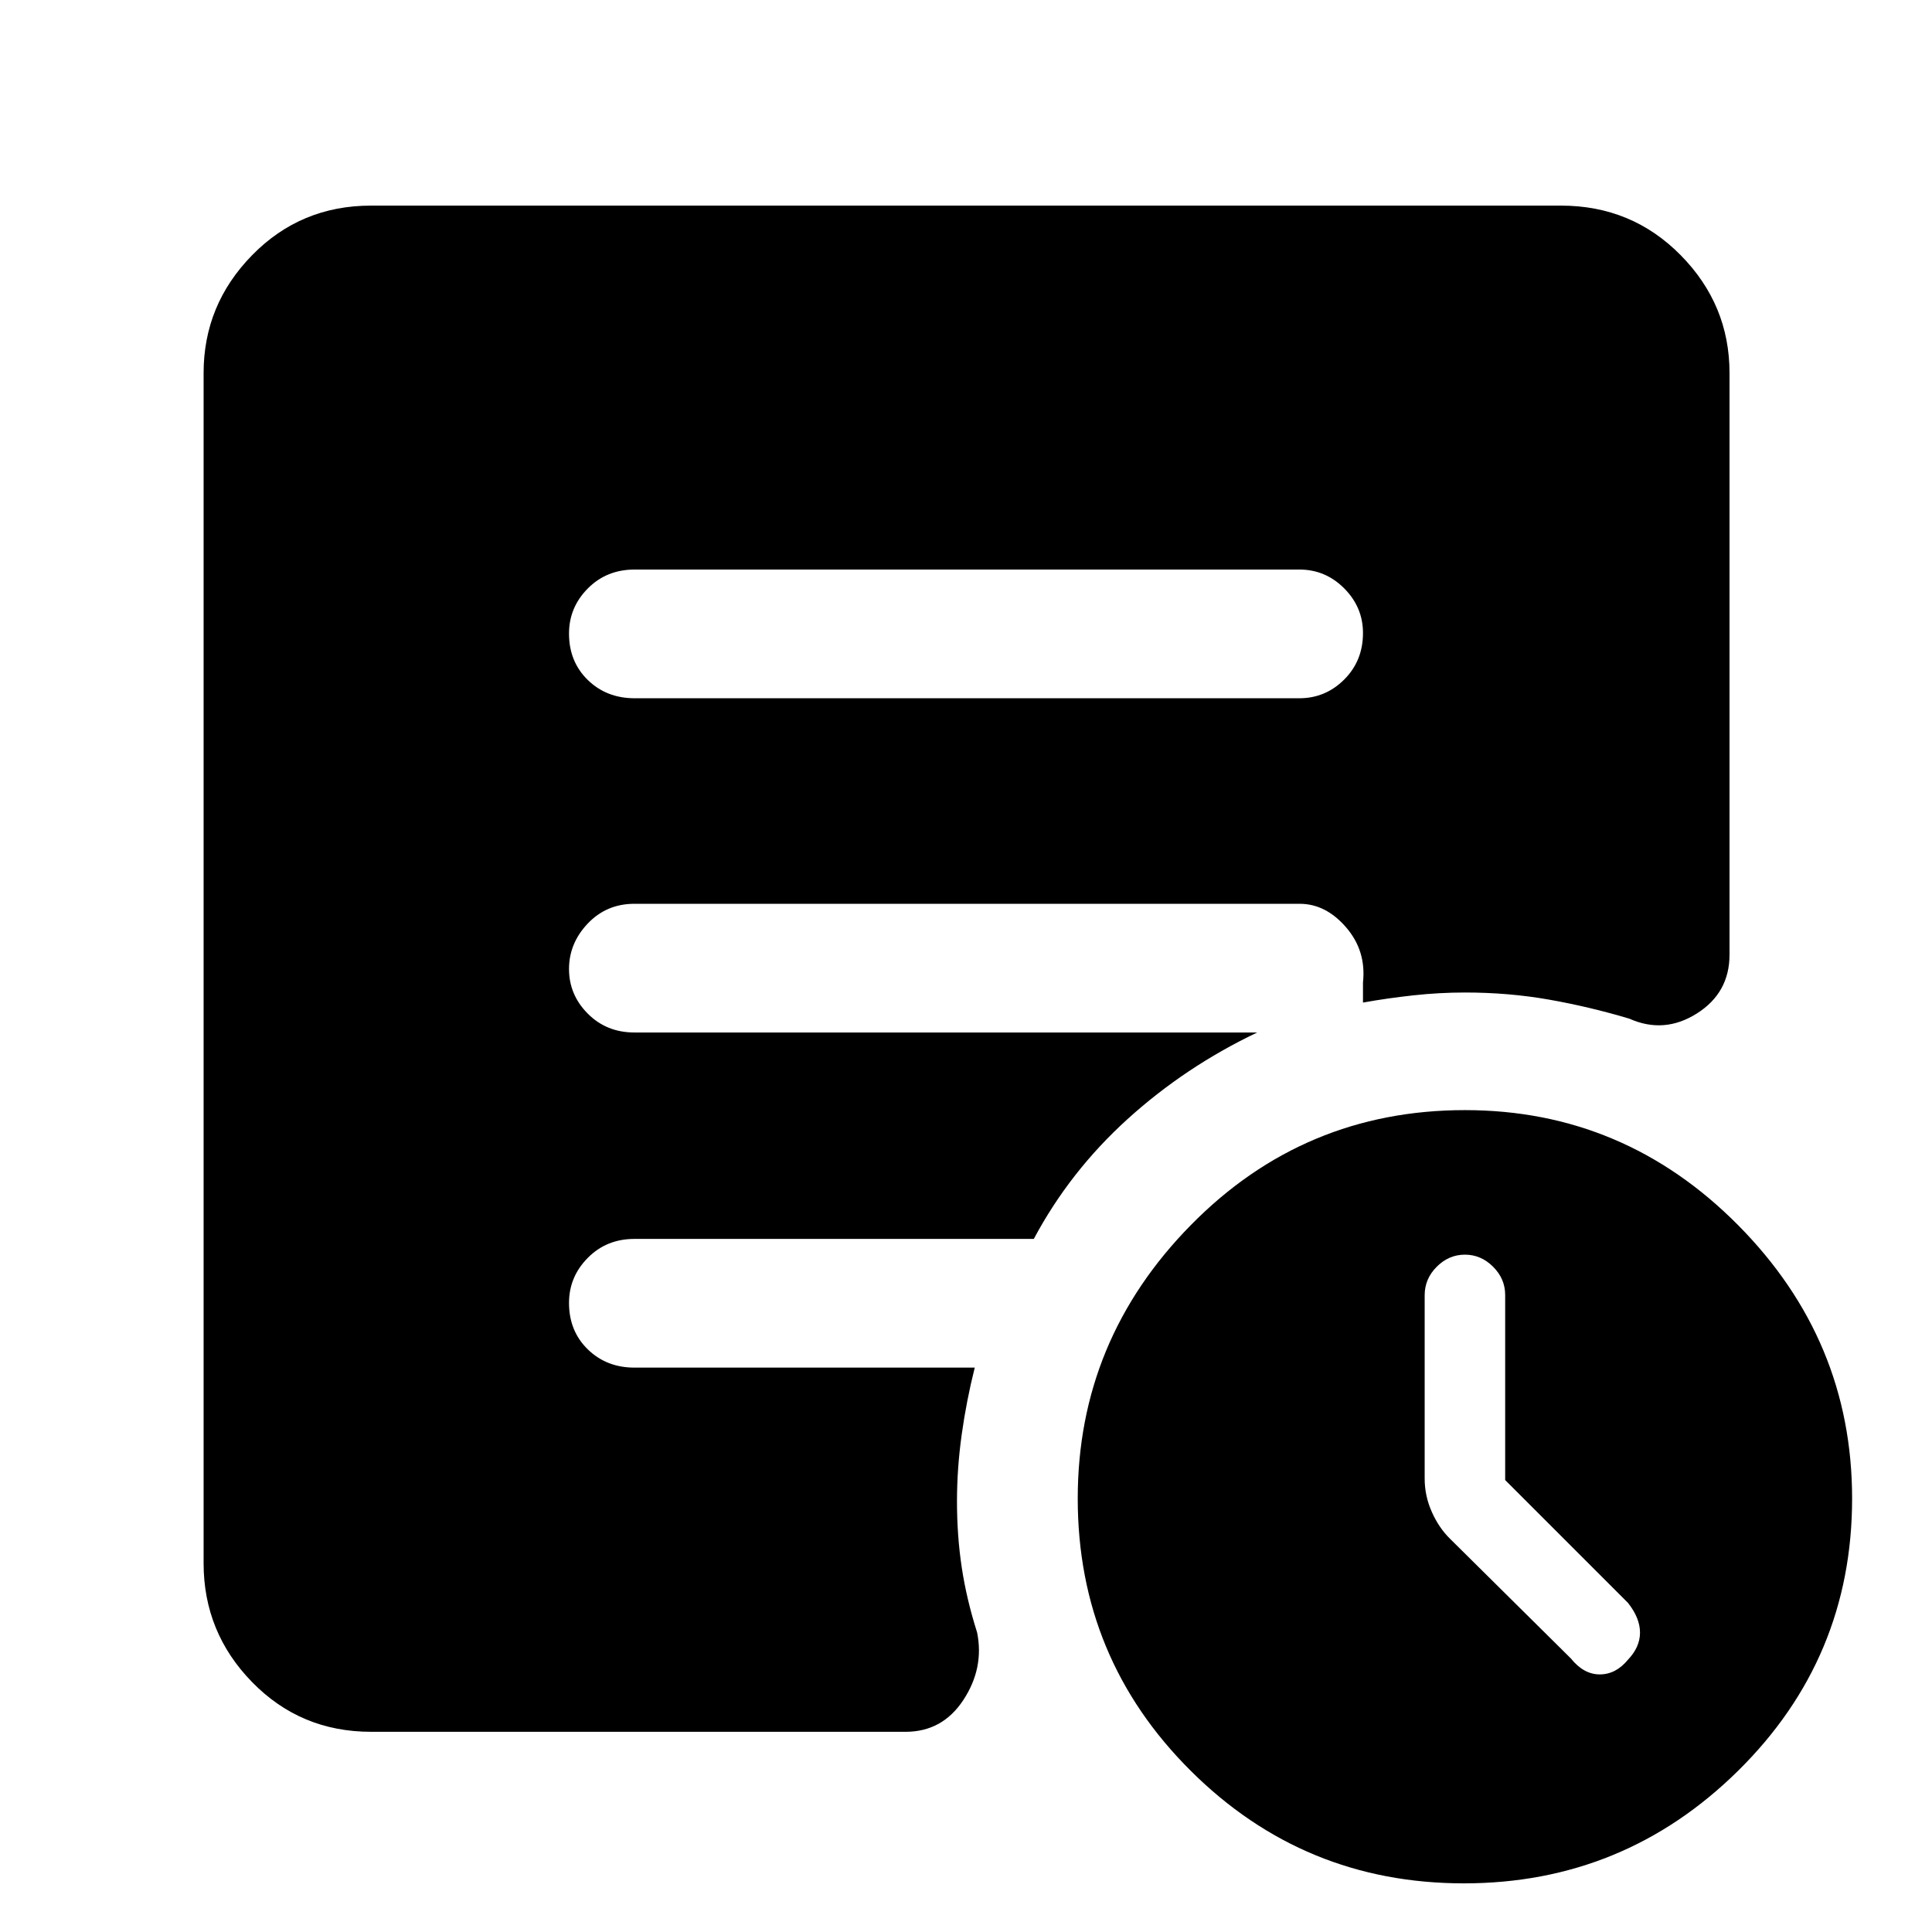 <svg xmlns="http://www.w3.org/2000/svg" height="48" viewBox="0 -960 960 960" width="48"><path d="M747.91-224.57v-92q0-8-6-14t-14-6q-8 0-14 6t-6 14.14v91.17q0 8.6 3.57 16.57 3.56 7.98 9.13 13.39l59.93 59.36q6.37 7.94 14.37 7.94 8 0 14-7.28 6-6.29 6-13.5 0-7.22-6-14.79l-61-61Zm-20.52 200.4q-79.52 0-135.69-55.9-56.18-55.89-56.18-135.31 0-78.72 56.19-135.87 56.18-57.14 136.22-57.14 79.03 0 135.7 57.14 56.67 57.15 56.67 135.87 0 79.42-56.69 135.31-56.7 55.9-136.22 55.9ZM315.38-613.04h330.24q12.99 0 22.32-9.31 9.32-9.31 9.32-23.11 0-12.8-9.32-22.17-9.33-9.37-22.32-9.37H315.38q-13.99 0-23.32 9.42-9.32 9.42-9.32 22.39 0 13.97 9.32 23.06 9.33 9.09 23.32 9.09ZM184.35-99.48q-34.95 0-59.06-24.67-24.12-24.68-24.12-59.07v-591.43q0-33.95 24.12-58.56 24.11-24.62 59.06-24.62h591.3q35.18 0 59.46 24.62 24.28 24.61 24.28 58.56v289q0 19-16.26 29.26-16.26 10.26-33.52 2.56-19.85-5.93-39.88-9.46-20.03-3.54-41.82-3.54-12.66 0-25.59 1.41t-25.06 3.59v-10q1.7-15.69-8.4-27.39-10.1-11.69-23.08-11.69H315.22q-13.83 0-23.16 9.8-9.32 9.81-9.32 22.61 0 12.8 9.32 22.17 9.33 9.37 23.16 9.37H624.7q-35.7 17-64.4 43-28.69 26-46.61 59.57H315.22q-13.83 0-23.16 9.42-9.32 9.42-9.32 22.39 0 13.97 9.32 23.06 9.33 9.08 23.16 9.08h169.13q-4.13 16.4-6.48 33.22-2.35 16.83-2.35 33.22 0 17.23 2.38 32.93 2.37 15.7 7.62 32.24 3.57 17.7-6.82 33.53-10.39 15.82-28.7 15.82H184.35Z"/></svg>